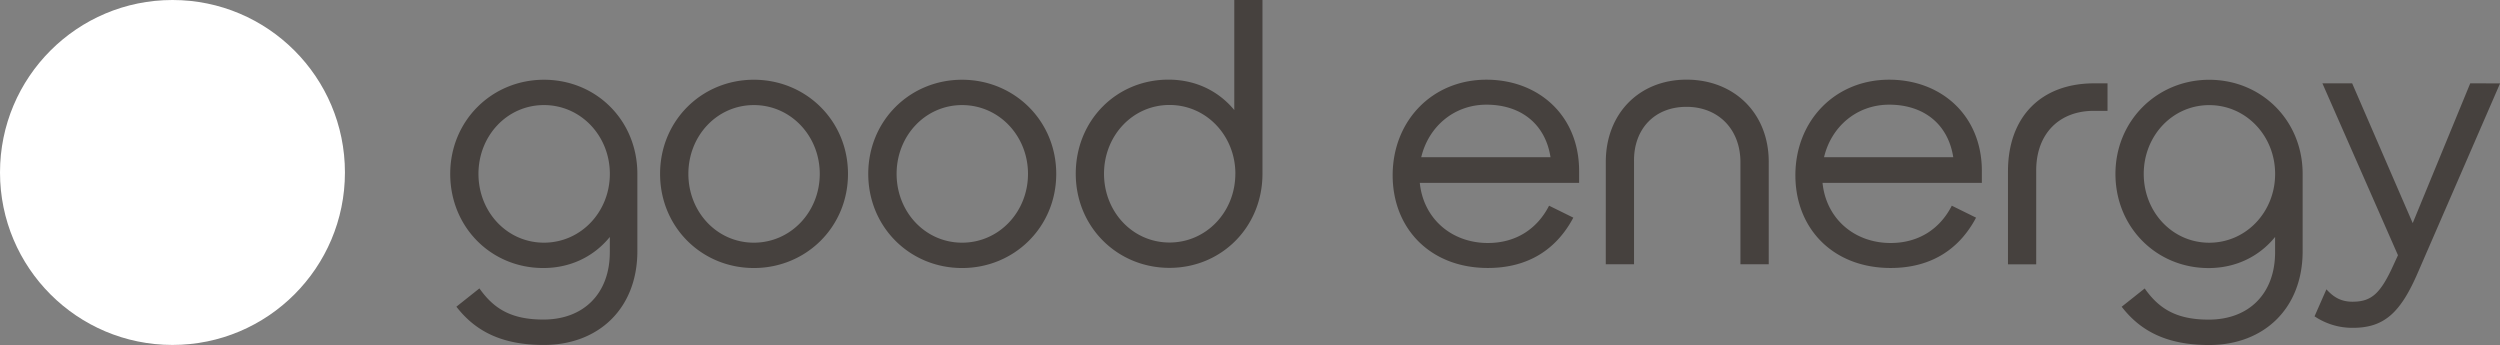 <svg width="1794.09" height="247.57" viewBox="0 0 1794.09 247.57" xmlns="http://www.w3.org/2000/svg"><rect x="0" y="0" width="1794.09" height="247.57" fill="#808080" stroke="none"/><defs><style>.cls-2{fill:#46413e}</style></defs><g id="Layer_2" data-name="Layer 2"><g id="Layer_1-2" data-name="Layer 1"><circle cx="123.77" cy="123.77" r="123.77" fill="#fff"/><path class="cls-2" d="M1585.42 57.25c-37.41 0-67.3 29.36-67.3 67.56s29.37 67.56 66.79 67.56c20 0 36.61-8.57 47.78-22.32V181c0 29.65-18.71 48.37-47.64 48.37-22.85 0-35.48-7.53-45.94-22.36l-16.52 13.12c13.37 17.26 32.08 27.47 62.71 27.47 39.37 0 67.16-26.25 67.16-67.33v-55.46c0-38.49-29.62-67.56-67.04-67.56zm0 116.93c-26.5 0-47-22.09-47-49.37s20.52-49.37 47-49.37 47.29 22.08 47.29 49.37-20.78 49.37-47.29 49.37zM1772.73 59.81l-41.28 100.31L1688 59.81h-21.36l54.23 123.35-2.87 6.24c-9.6 21.35-16.08 27.12-29.76 27.12-8.4 0-13.68-3.37-18.72-8.89L1661 227a48.47 48.47 0 0 0 27.55 8.26c22.56 0 34.31-11 46.79-40.08l58.8-135.34zM1441 122.93c0-39.22 23.89-63.12 61.82-63.12h9.61v19.74h-9.87c-25.2 0-41.56 16.88-41.3 43.38v66.76H1441zM1152.38 116.16c0-34.55 23.9-59 57.93-59s59 23.9 59 59v73.51H1249v-73.25c0-23.64-15.85-39.75-38.71-39.75-23.12 0-37.92 16.11-37.66 39v74h-20.27zM437.63 170v10.95c0 29.65-18.72 48.37-47.64 48.37-22.85 0-35.49-7.53-45.94-22.36l-16.53 13.13c13.37 17.25 32.08 27.46 62.71 27.46 39.38 0 67.17-26.25 67.17-67.33v-55.44c0-38.49-29.62-67.56-67-67.56s-67.3 29.36-67.3 67.56 29.36 67.56 66.78 67.56c20 0 36.64-8.58 47.81-22.35m252.75 4.16c-26.5 0-47-22.09-47-49.37s20.53-49.37 47-49.37 47.29 22.08 47.29 49.37-20.78 49.37-47.29 49.37m0 18.19c37.42 0 67.56-29.37 67.56-67.56s-30.18-67.56-67.6-67.56-67.3 29.36-67.3 67.56 29.88 67.56 67.3 67.56M541 174.15c-26.51 0-47-22.09-47-49.37s20.53-49.37 47-49.37 47.29 22.08 47.29 49.37-20.81 49.37-47.29 49.37m0 18.19c37.41 0 67.55-29.37 67.55-67.56S578.39 57.22 541 57.22s-67.3 29.36-67.3 67.56 29.88 67.56 67.3 67.56m-150.64-18.19c-26.5 0-47-22.09-47-49.37s20.53-49.37 47-49.37 47.29 22.08 47.29 49.37-20.78 49.37-47.29 49.37M772 124.69c0-38.19 29.09-67.54 66.5-67.54 19.74 0 36.1 8.31 47.27 21.82V0H906v124.69c0 38.18-29.36 67.54-66.76 67.54S772 162.87 772 124.69zm114.55 0c0-27.28-20.78-49.36-47.27-49.36s-47 22.08-47 49.36 20.52 49.35 47 49.35 47.24-22.04 47.24-49.35zM999.42 125.79c0-39 28.32-68.6 67.29-68.6 37.42 0 66.52 25.72 66.52 65.48v8.58H1018.9c2.6 25.72 22.87 43.13 48.85 43.13 21 0 35.86-10.91 43.92-26.77l17.41 8.58c-12 22.61-32.23 36.12-61.33 36.12-41.31 0-68.33-28.31-68.33-66.52zm20.52-13h92.76c-3.63-23.38-20.78-37.67-46-37.67-23.37 0-41.56 15.88-46.76 37.67zM1288.43 125.79c0-39 28.32-68.6 67.3-68.6 37.42 0 66.52 25.72 66.52 65.48v8.58h-114.33c2.6 25.72 22.87 43.13 48.85 43.13 21 0 35.86-10.91 43.91-26.77l17.41 8.58c-11.95 22.61-32.22 36.12-61.32 36.12-41.31 0-68.34-28.31-68.34-66.52zm20.53-13h92.76c-3.64-23.38-20.79-37.67-46-37.67-23.38 0-41.56 15.88-46.72 37.67z"/></g></g></svg>